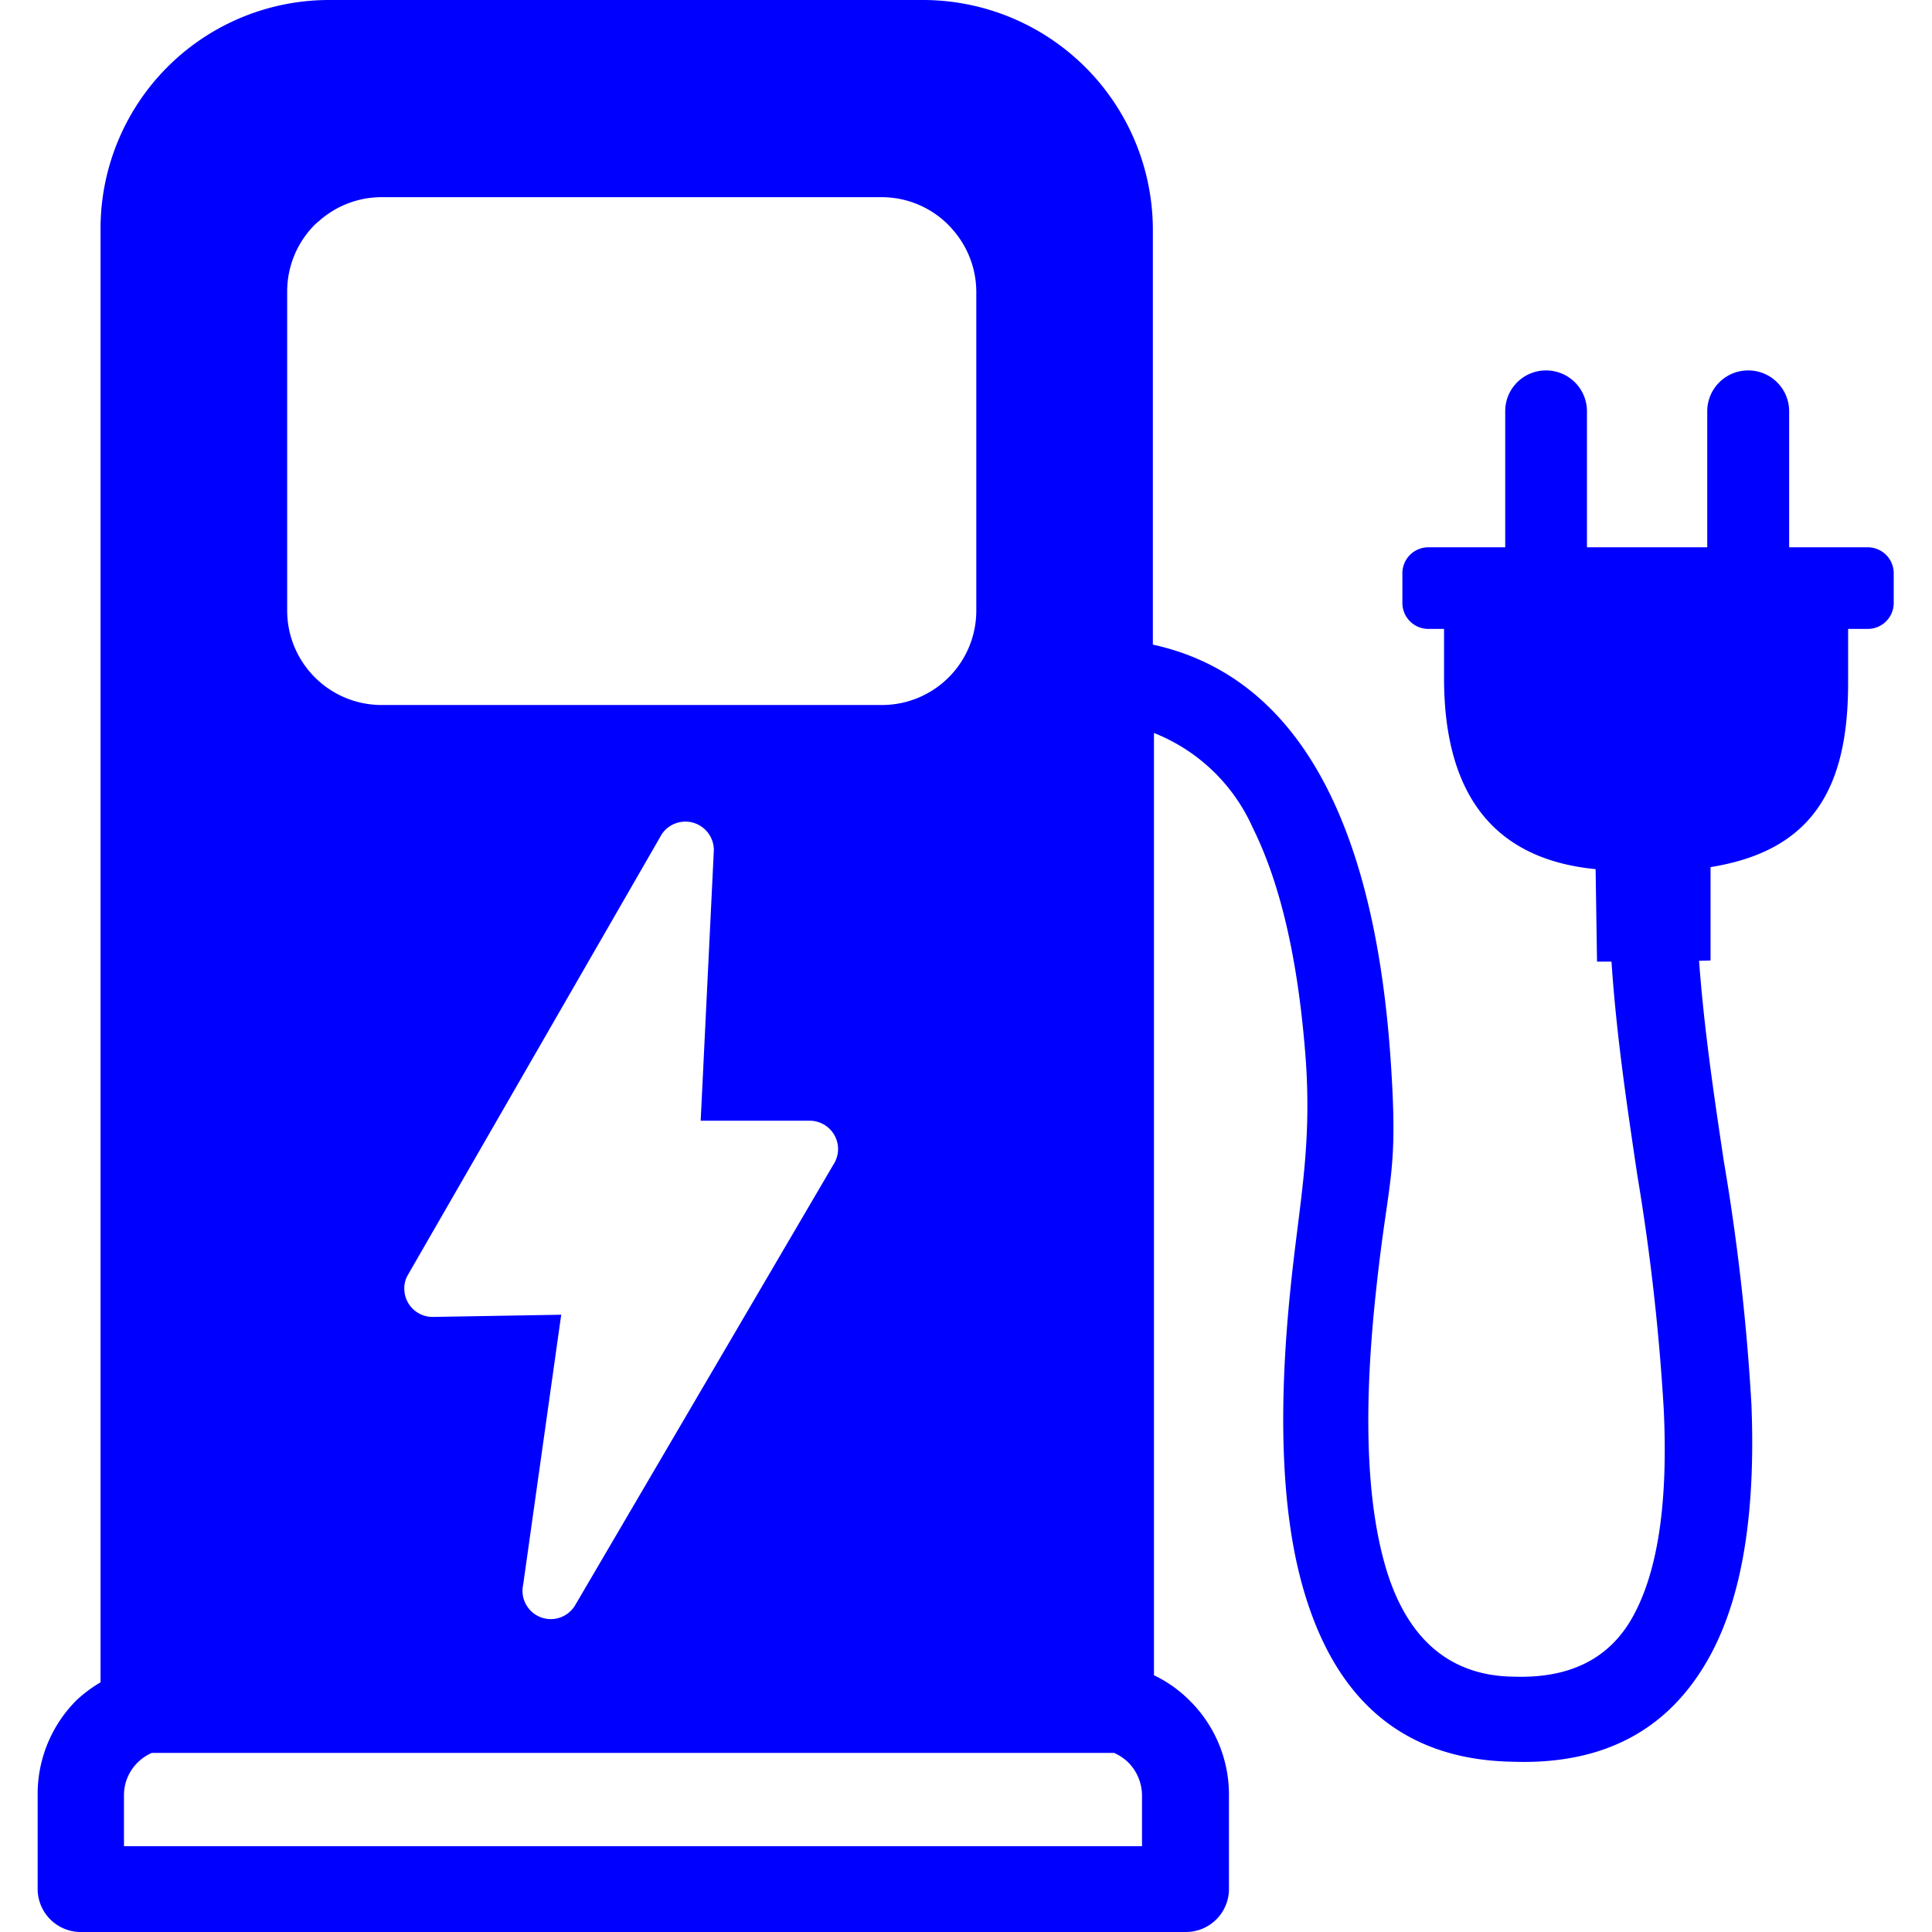 <svg id="Layer_1" data-name="Layer 1" xmlns="http://www.w3.org/2000/svg" viewBox="0 0 118.09 122.88" width="30" height="30" style="fill:blue;"><defs><style>.cls-1{fill-rule:evenodd;}</style></defs><title>electric-vehicle-charging-station</title><path class="cls-1" d="M105.67,61.11c.31,4.25.94,8.53,1.58,12.78A139.75,139.75,0,0,1,109,89.32c.27,6.75-.53,12.3-2.76,16.22-2.48,4.38-6.51,6.72-12.45,6.51h0c-7.09-.13-11.45-4.11-13.42-11.46-1.27-4.73-1.46-11-.7-18.5.54-5.42,1.36-8.89,1-14.47-.45-6.33-1.57-11.32-3.4-15a11.51,11.51,0,0,0-6.27-6v59.93a8.18,8.18,0,0,1,2.3,1.64,8.41,8.41,0,0,1,2.47,6v6A2.74,2.74,0,0,1,73,122.88H2.74A2.74,2.74,0,0,1,0,120.14v-6a8.42,8.42,0,0,1,2.47-6A8.57,8.57,0,0,1,4,107V14.52A14.54,14.54,0,0,1,18.56,0H56.34A14.63,14.63,0,0,1,70.93,14.59V41c11.36,2.48,14.4,15.65,15.13,26.51.49,7.31-.15,7.2-.94,14.63-.77,7.13-.64,12.88.49,17.09,1.27,4.77,4,7.35,8.24,7.41h.05c3.66.12,6.09-1.22,7.52-3.75,1.69-3,2.28-7.55,2-13.31a139.76,139.76,0,0,0-1.68-14.85c-.66-4.44-1.33-8.91-1.64-13.57h-.92l-.09-5.88c-7-.68-9.64-5.39-9.64-12.16V40h-1a1.65,1.65,0,0,1-1.65-1.65V36.46a1.65,1.65,0,0,1,1.65-1.65h4.89V26.16a2.59,2.59,0,0,1,2.6-2.6h0a2.6,2.6,0,0,1,2.6,2.6v8.65h7.65V26.16a2.6,2.6,0,0,1,2.6-2.6h0a2.6,2.6,0,0,1,2.61,2.6v8.65h5a1.65,1.65,0,0,1,1.65,1.65v1.91A1.65,1.65,0,0,1,116.44,40h-1.29v3.45c0,6.68-2.26,10.66-8.75,11.7v5.94ZM42.21,71.28H49.1a1.81,1.81,0,0,1,1.81,1.81,1.85,1.85,0,0,1-.31,1l-16.41,28a1.8,1.8,0,0,1-3.31-1.3L33.3,83.62l-8.16.14A1.8,1.8,0,0,1,23.32,82a1.71,1.71,0,0,1,.25-.95l16.13-28A1.81,1.81,0,0,1,43,54.23l-.83,17.05ZM21.86,12.54H53.68a6,6,0,0,1,4.24,1.76c.07.08.15.15.22.24a6,6,0,0,1,1.56,4v20.3a6,6,0,0,1-6,6H21.86a6,6,0,0,1-4.23-1.76h0a6,6,0,0,1-1.76-4.24V18.53a6,6,0,0,1,1.76-4.24,2.41,2.41,0,0,1,.24-.21,6,6,0,0,1,4-1.54Zm46.58,98.95H7.26a3,3,0,0,0-.91.62,2.92,2.92,0,0,0-.86,2.07v3.24H70.24v-3.24a3,3,0,0,0-.86-2.07,3,3,0,0,0-.94-.63Z"/></svg>
